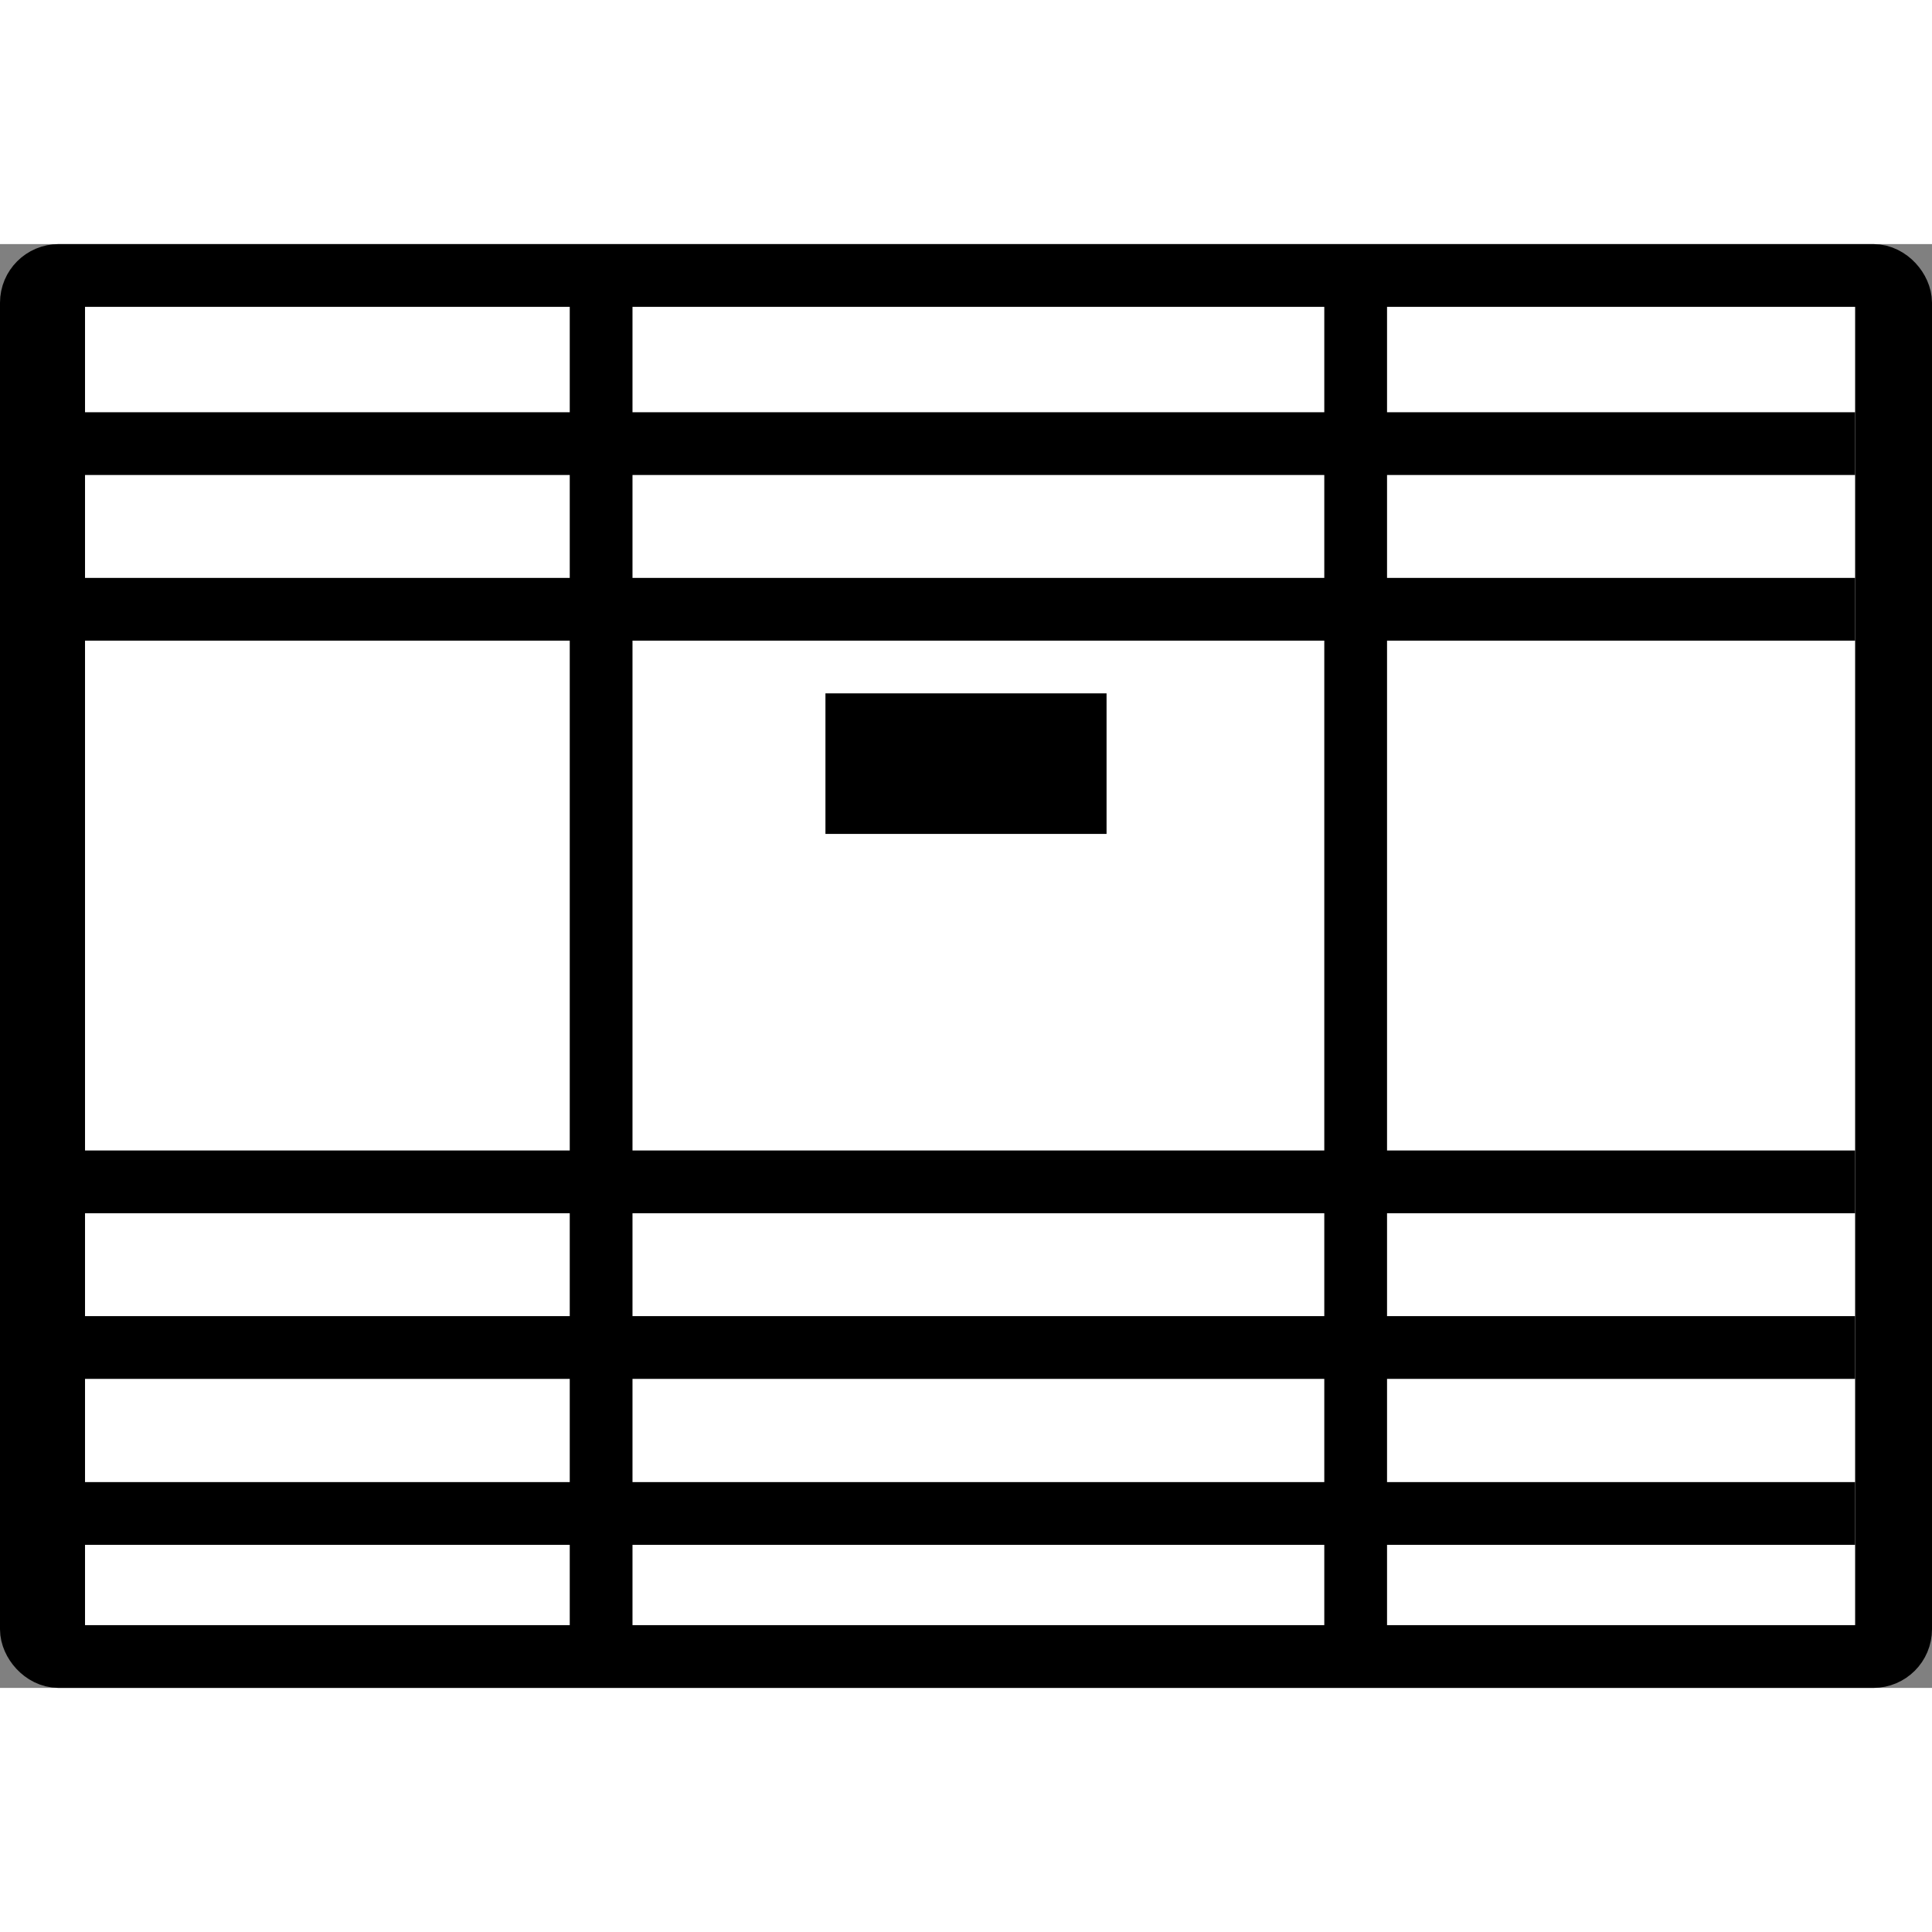<?xml version="1.0" encoding="UTF-8"?>
<svg id="Capa_1" data-name="Capa 1" xmlns="http://www.w3.org/2000/svg"  width="64" height="64" viewBox="0 0 61.58 46.02">
  <rect x="0" y="0" width="61.58" height="46.02" fill="#808080" stroke="none"/>
  <defs>
    <style>
      .cls-1, .cls-2 {
        stroke: #000;
        stroke-miterlimit: 10;
        stroke-width: 2px;
      }

      .cls-2 {
        fill: #fff;
      }
    </style>
  </defs>
  <rect class="cls-2" x="1" y="1" width="59.58" height="44.02" rx=".87" ry=".87"/>
  <path class="cls-2" d="m19.16,1.33v43.03"/>
  <path class="cls-2" d="m1.71,1.33v43.03"/>
  <path class="cls-2" d="m43.21,1.33v43.03"/>
  <path class="cls-2" d="m60.13,1.33v43.03"/>
  <path class="cls-2" d="m2.39,6.36h56.74"/>
  <path class="cls-2" d="m2.39,11.64h56.74"/>
  <path class="cls-2" d="m2.39,40.46h56.74"/>
  <path class="cls-2" d="m2.39,35.17h56.74"/>
  <path class="cls-2" d="m2.39,29.89h56.74"/>
  <rect class="cls-1" x="27.31" y="15.32" width="6.96" height="2.48"/>
</svg>